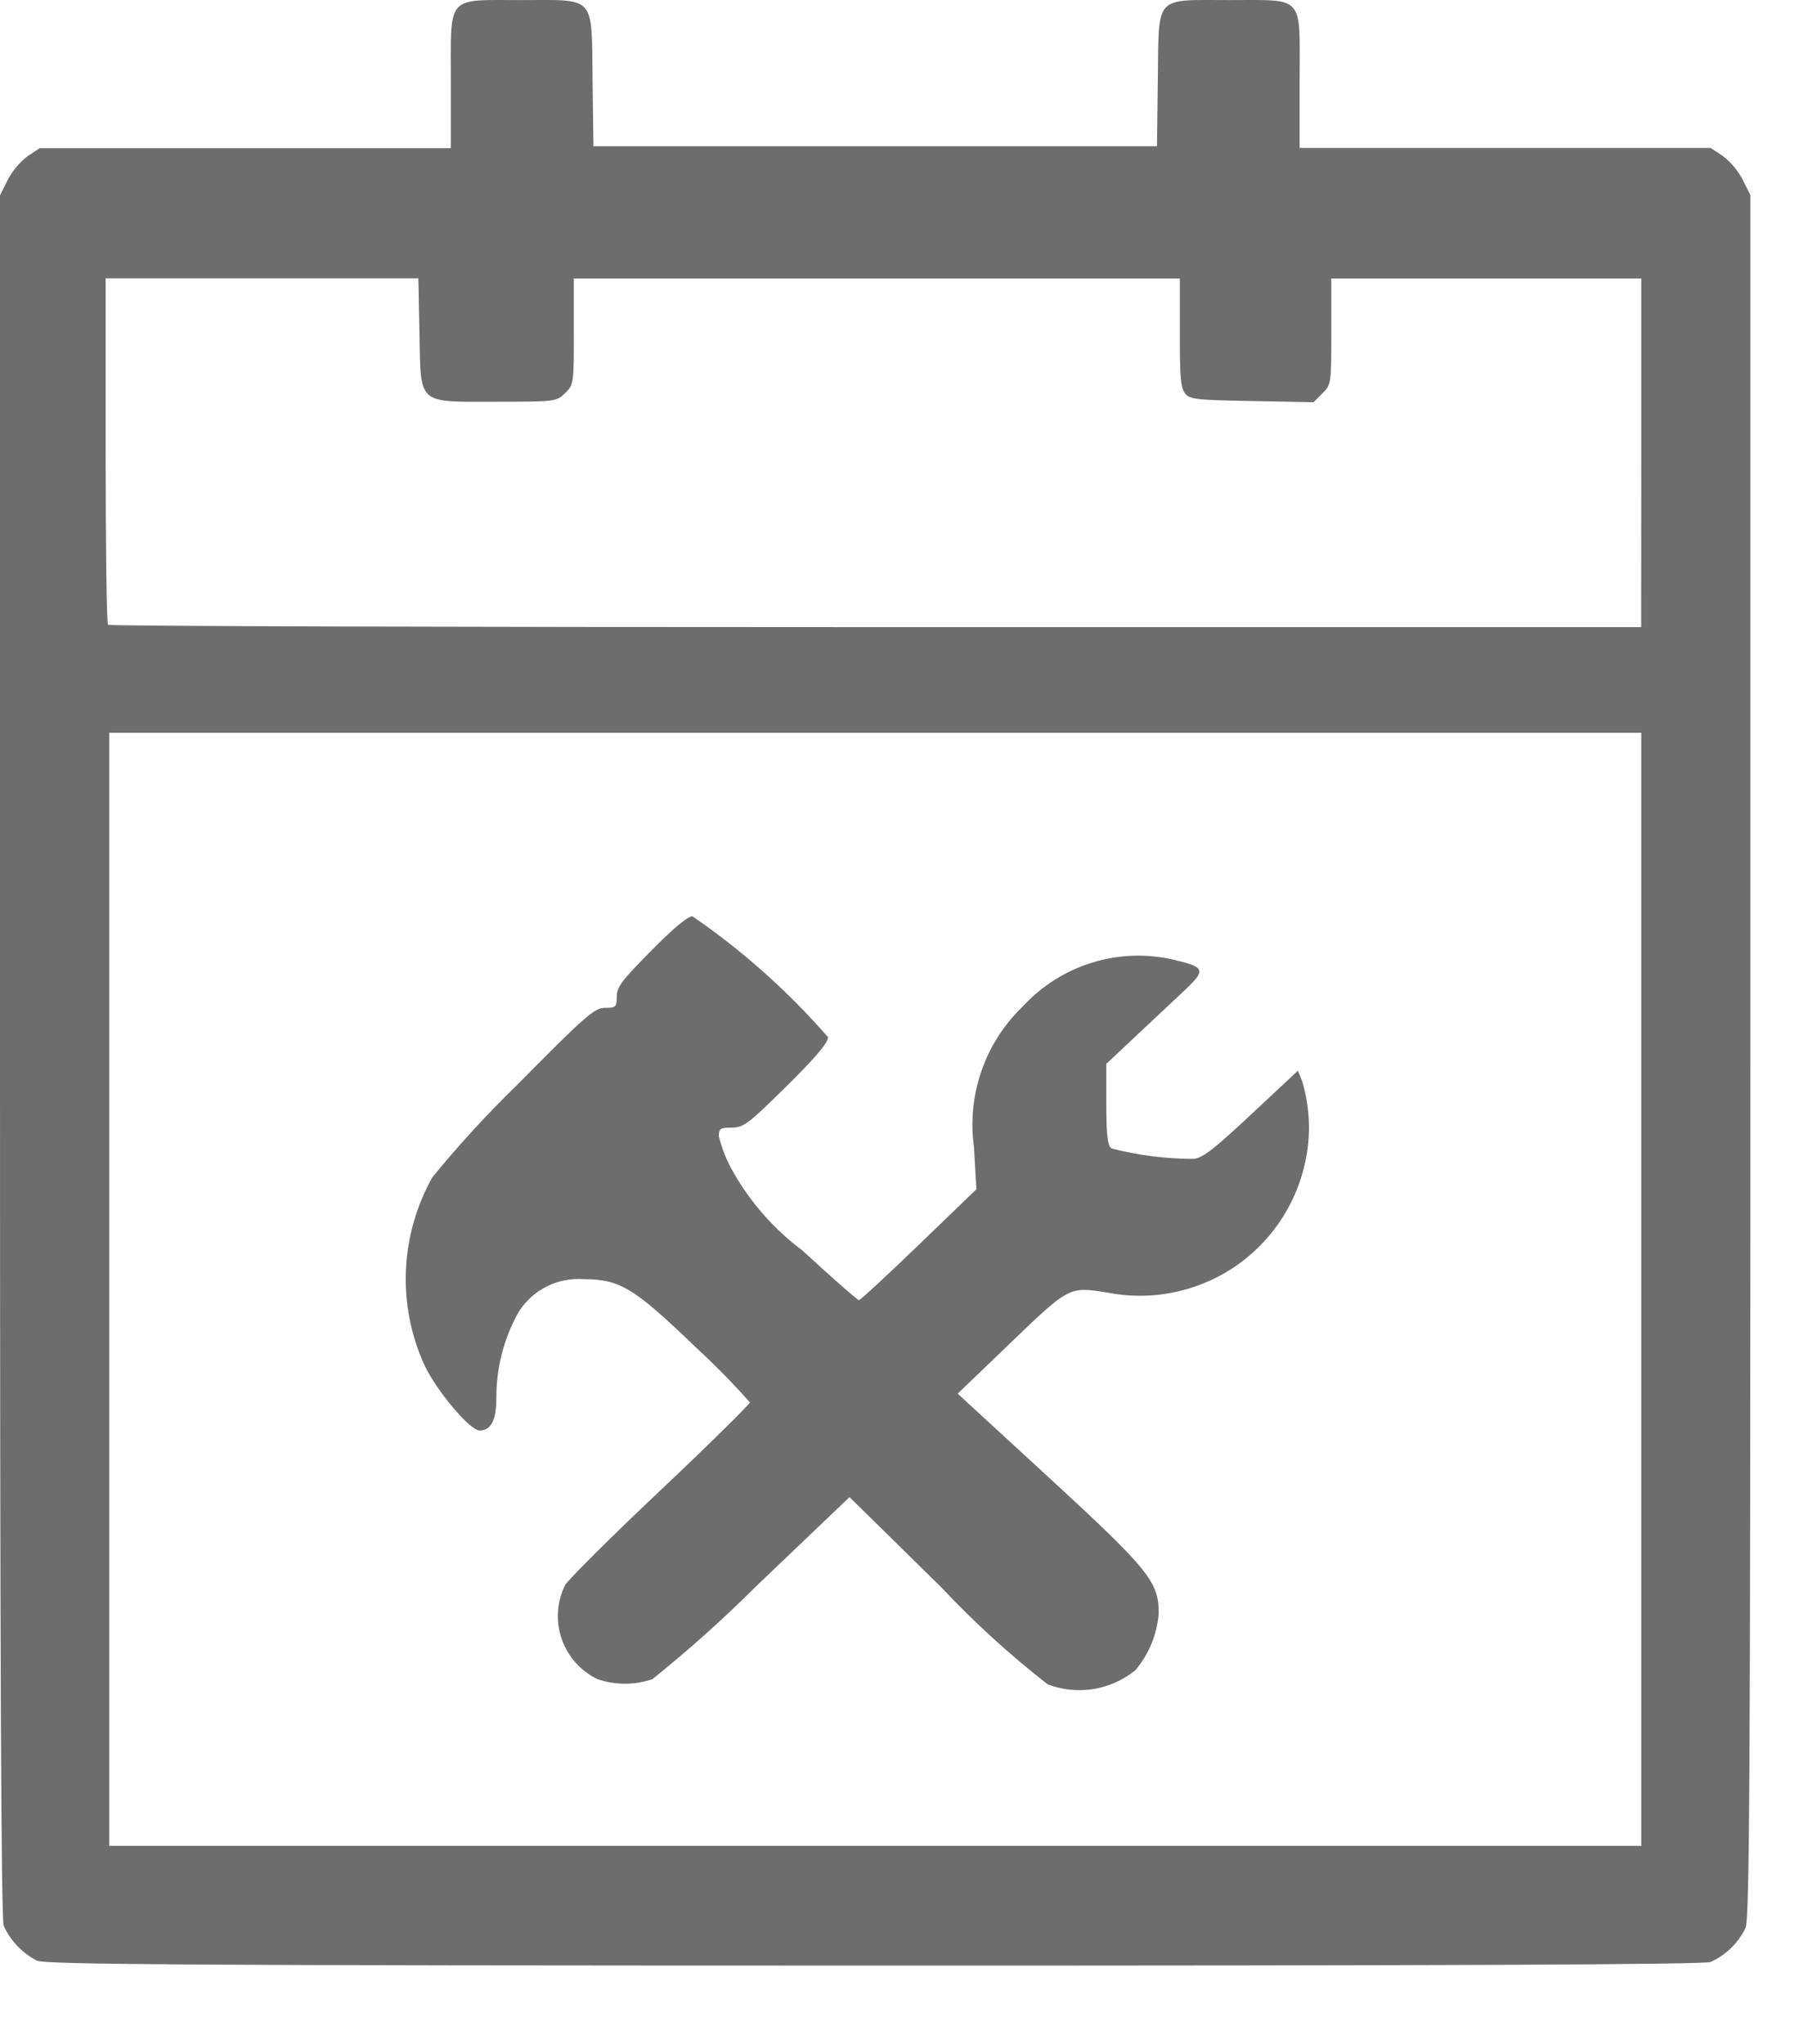 <svg width="23" height="26" viewBox="0 0 23 26" fill="none" xmlns="http://www.w3.org/2000/svg">
<path d="M0.47 24.939C0.283 24.843 0.134 24.687 0.047 24.495C0.014 24.408 0 21.05 0 13.427V2.485L0.1 2.285C0.162 2.168 0.248 2.066 0.353 1.985L0.505 1.885H5.735V1.033C5.735 -0.074 5.669 0.001 6.626 0.001C7.583 0.001 7.526 -0.076 7.538 1.009L7.549 1.86H14.718L14.729 1.009C14.744 -0.075 14.674 0.001 15.642 0.001C16.61 0.001 16.533 -0.075 16.533 1.031V1.882H21.762L21.914 1.982C22.019 2.063 22.105 2.165 22.167 2.282L22.267 2.482V13.432C22.267 22.632 22.257 24.402 22.205 24.523C22.112 24.715 21.955 24.869 21.76 24.956C21.672 24.989 18.443 25.003 11.119 25.002C2.434 25.001 0.581 24.989 0.47 24.939ZM20.879 16.401V9.321H1.389V23.479H20.879V16.401ZM13.327 21.424C12.846 21.049 12.394 20.637 11.976 20.192L10.807 19.043L9.626 20.17C9.206 20.59 8.763 20.986 8.3 21.358C8.073 21.436 7.827 21.436 7.6 21.358C7.494 21.307 7.4 21.236 7.322 21.148C7.244 21.061 7.184 20.958 7.146 20.848C7.107 20.737 7.091 20.619 7.098 20.502C7.105 20.385 7.136 20.271 7.187 20.165C7.22 20.102 7.762 19.56 8.393 18.965C9.024 18.37 9.54 17.858 9.54 17.838C9.324 17.595 9.096 17.363 8.857 17.143C8.067 16.382 7.887 16.272 7.43 16.271C7.267 16.258 7.103 16.29 6.956 16.363C6.809 16.437 6.686 16.549 6.598 16.687C6.409 17.023 6.312 17.402 6.314 17.787C6.314 18.066 6.246 18.196 6.101 18.196C5.979 18.196 5.557 17.696 5.401 17.367C5.228 16.989 5.146 16.575 5.164 16.159C5.181 15.743 5.297 15.337 5.501 14.974C5.839 14.56 6.201 14.166 6.584 13.794C7.454 12.914 7.562 12.82 7.697 12.82C7.832 12.82 7.846 12.809 7.846 12.679C7.846 12.549 7.917 12.466 8.28 12.097C8.56 11.812 8.748 11.655 8.809 11.655C9.447 12.093 10.026 12.61 10.534 13.193C10.534 13.264 10.372 13.455 10.003 13.819C9.52 14.296 9.458 14.343 9.309 14.343C9.16 14.343 9.145 14.356 9.145 14.454C9.185 14.618 9.249 14.775 9.335 14.921C9.556 15.306 9.854 15.642 10.21 15.908C10.586 16.255 10.91 16.538 10.927 16.538C10.944 16.538 11.288 16.22 11.69 15.832L12.421 15.127L12.39 14.588C12.345 14.262 12.378 13.929 12.487 13.618C12.595 13.307 12.776 13.026 13.015 12.798C13.255 12.538 13.559 12.346 13.898 12.243C14.236 12.139 14.596 12.128 14.94 12.21C15.331 12.302 15.34 12.339 15.081 12.586L14.465 13.164L14.074 13.532V14.043C14.074 14.433 14.089 14.567 14.139 14.608C14.477 14.695 14.823 14.739 15.172 14.741C15.282 14.741 15.419 14.641 15.911 14.18L16.511 13.619L16.566 13.755C16.667 14.095 16.679 14.455 16.6 14.801C16.478 15.348 16.146 15.826 15.677 16.133C15.207 16.439 14.636 16.55 14.086 16.441C13.592 16.364 13.61 16.354 12.793 17.141L12.183 17.727L13.351 18.801C14.615 19.965 14.741 20.12 14.74 20.52C14.72 20.788 14.615 21.044 14.44 21.248C14.285 21.372 14.101 21.454 13.905 21.485C13.709 21.515 13.508 21.494 13.323 21.423L13.327 21.424ZM20.879 5.759V3.542H16.936V4.216C16.936 4.877 16.936 4.892 16.823 5.003L16.71 5.116L15.923 5.101C15.205 5.088 15.131 5.079 15.073 5.001C15.015 4.923 15.009 4.749 15.009 4.228V3.542H7.3V4.216C7.3 4.872 7.3 4.893 7.19 5C7.08 5.107 7.067 5.11 6.321 5.11C5.297 5.11 5.355 5.161 5.336 4.24L5.322 3.54H1.344V5.729C1.344 6.929 1.357 7.929 1.374 7.947C1.391 7.965 5.786 7.977 11.141 7.977H20.878L20.879 5.759Z" fill="#6D6D6D"/>
</svg>
